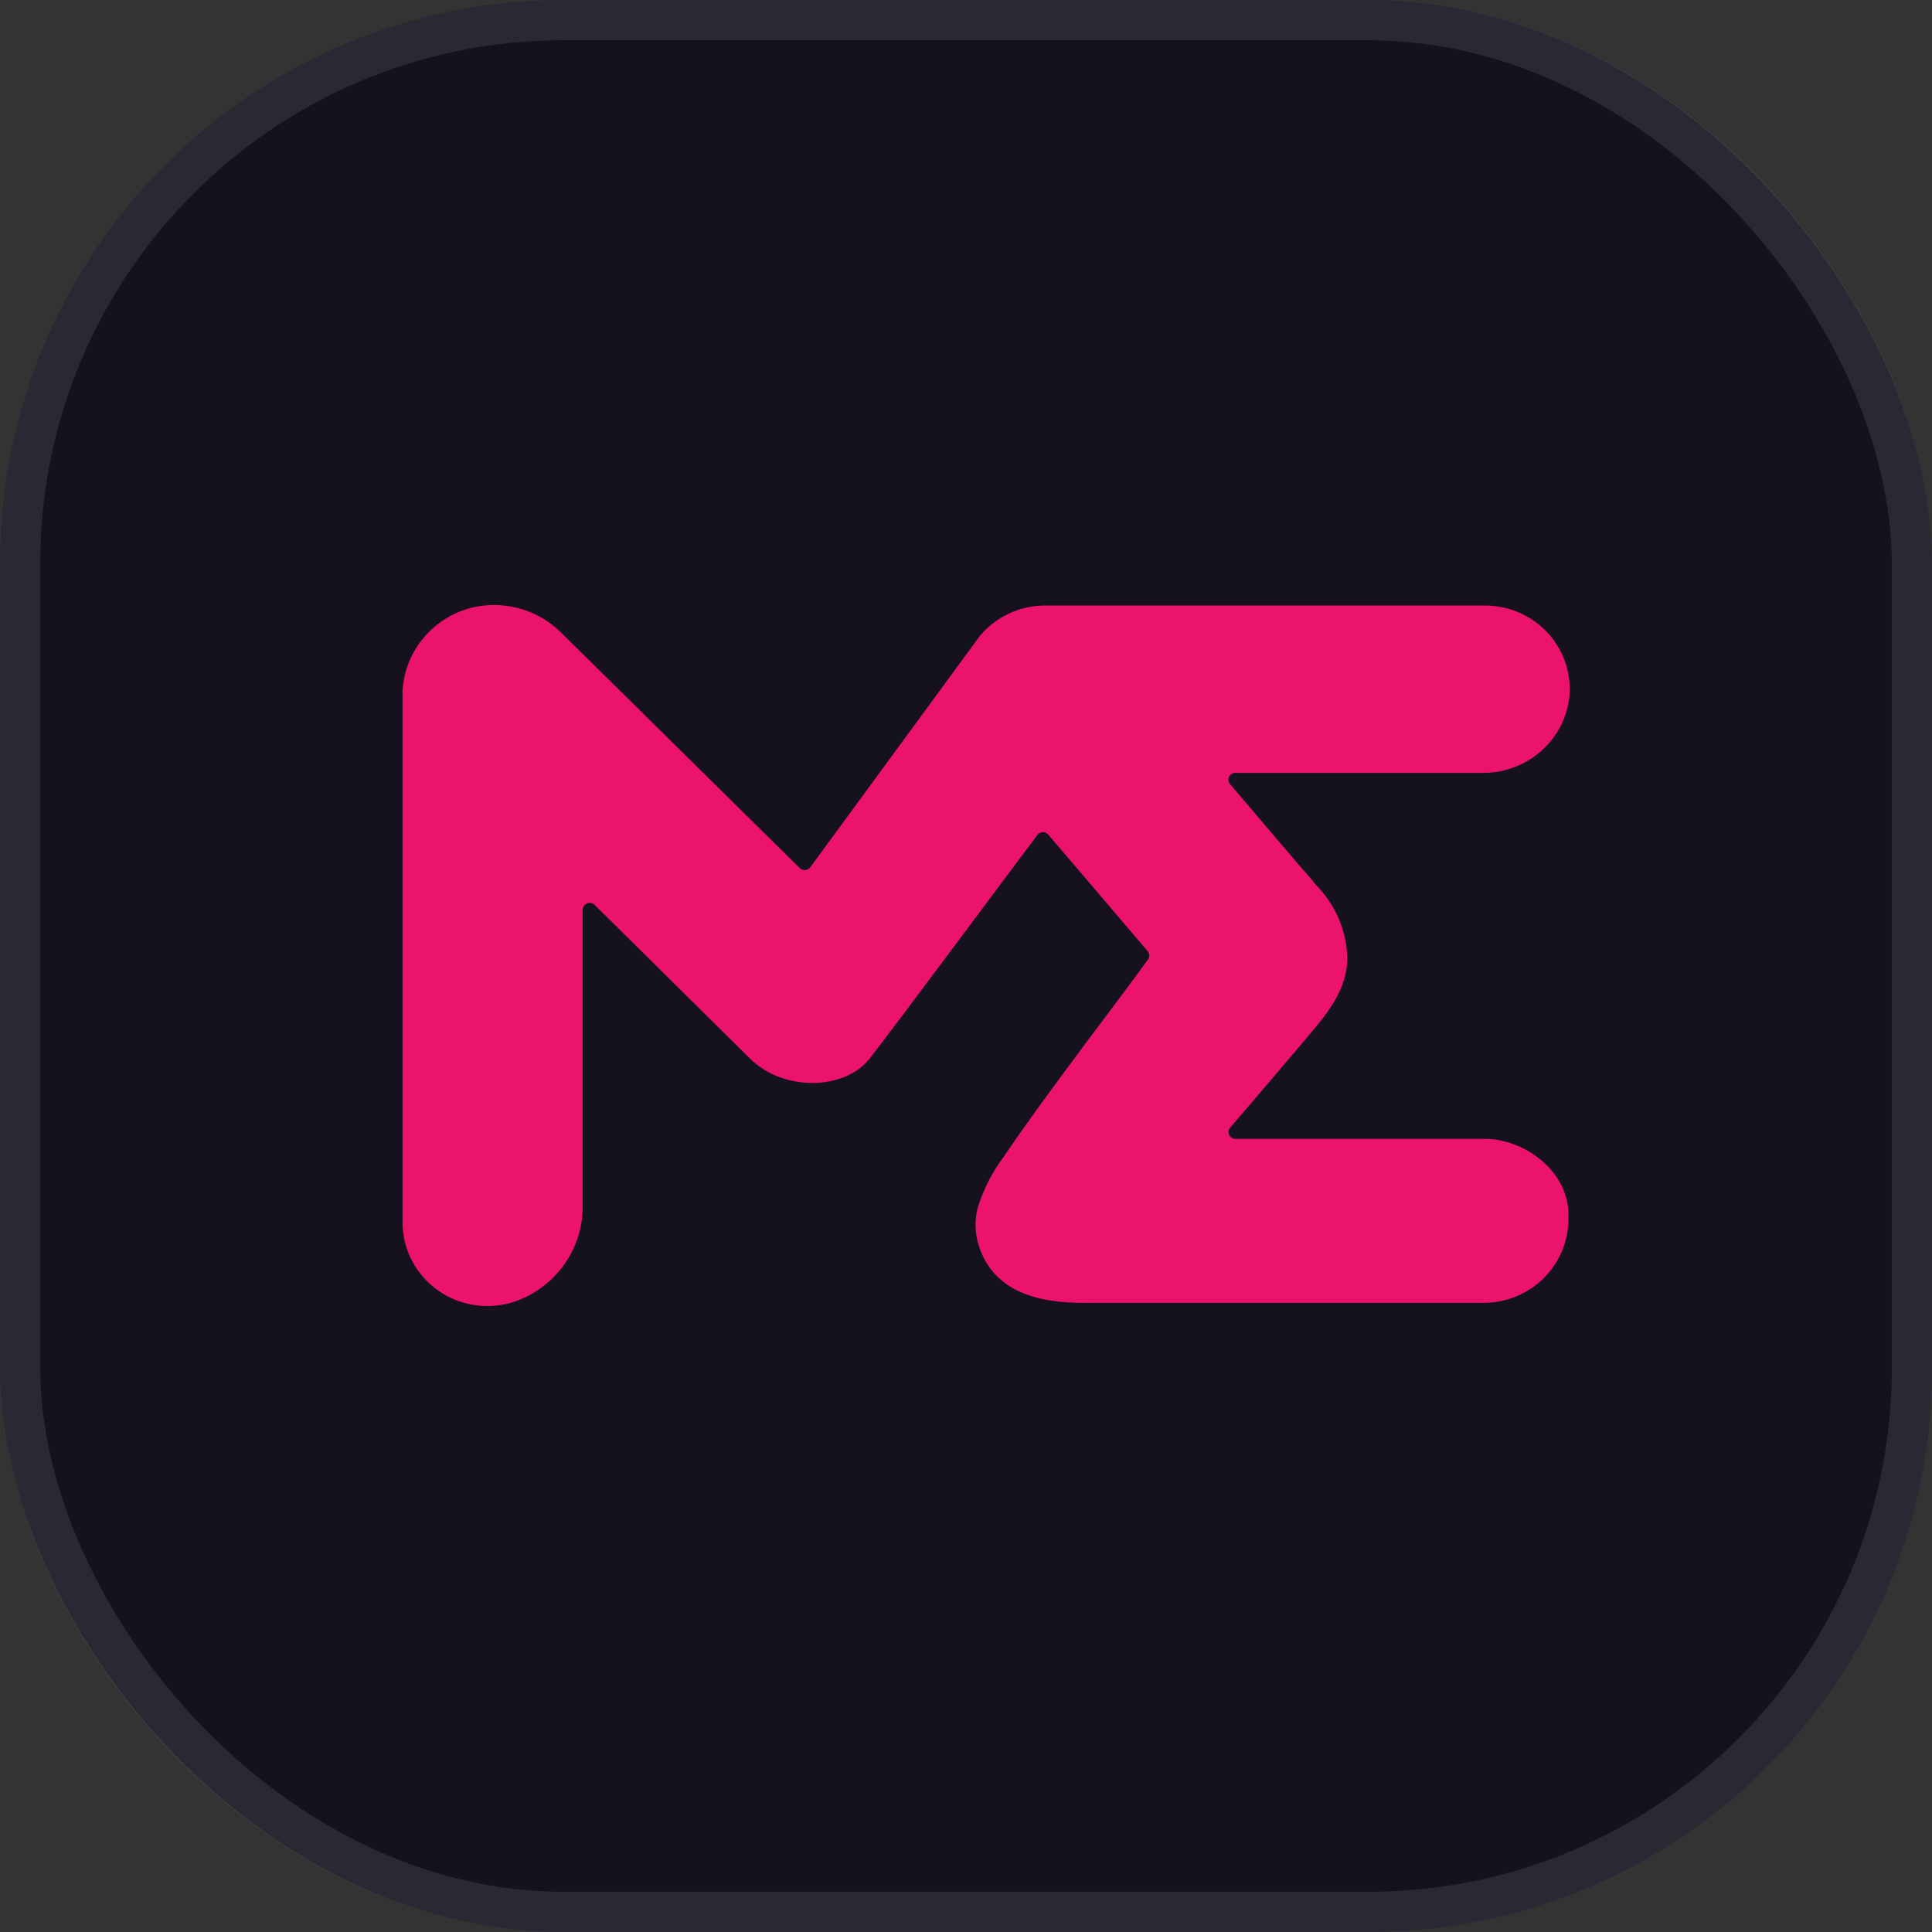 <svg width="48" height="48" viewBox="0 0 48 48" fill="none" xmlns="http://www.w3.org/2000/svg">
<rect x="0" y="0" width="48" height="48" fill="#333333" stroke="none"/>
<rect width="48" height="48" rx="14" fill="#15111D"/>
<rect x="0.5" y="0.5" width="47" height="47" rx="13.5" stroke="white" stroke-opacity="0.1"/>
<path d="M30.547 19.465L32.246 21.461C32.44 21.685 32.613 21.87 32.683 21.975C33.191 22.479 33.475 23.162 33.475 23.873C33.427 24.711 32.881 25.283 32.374 25.894L31.186 27.289L30.566 28.012C30.544 28.037 30.529 28.068 30.525 28.101C30.52 28.134 30.525 28.167 30.54 28.197C30.554 28.227 30.577 28.252 30.606 28.27C30.635 28.287 30.668 28.295 30.701 28.294H36.898C37.844 28.294 39.036 29.09 38.967 30.297C38.965 30.846 38.743 31.372 38.349 31.76C37.955 32.148 37.422 32.367 36.865 32.369H27.162C26.523 32.369 24.806 32.438 24.326 30.973C24.223 30.667 24.209 30.339 24.285 30.026C24.425 29.563 24.646 29.127 24.938 28.739C25.426 28.016 25.954 27.293 26.475 26.591C27.147 25.673 27.837 24.784 28.515 23.847C28.539 23.817 28.552 23.779 28.552 23.741C28.552 23.702 28.539 23.665 28.515 23.634L26.05 20.742C26.034 20.721 26.013 20.704 25.989 20.692C25.965 20.68 25.939 20.674 25.912 20.674C25.886 20.674 25.859 20.68 25.835 20.692C25.812 20.704 25.791 20.721 25.775 20.742C25.114 21.62 22.224 25.51 21.607 26.299C20.991 27.087 19.472 27.13 18.632 26.299L14.776 22.484C14.752 22.46 14.72 22.443 14.686 22.437C14.652 22.43 14.617 22.433 14.584 22.447C14.552 22.46 14.524 22.482 14.505 22.511C14.486 22.539 14.476 22.573 14.476 22.607V29.943C14.485 30.463 14.328 30.974 14.028 31.402C13.728 31.831 13.3 32.156 12.803 32.333C12.485 32.441 12.146 32.474 11.813 32.428C11.48 32.381 11.163 32.257 10.889 32.065C10.615 31.873 10.391 31.619 10.236 31.325C10.082 31.031 10.001 30.704 10 30.373V17.184C10.022 16.709 10.196 16.253 10.496 15.88C10.796 15.508 11.208 15.238 11.673 15.109C12.072 15.004 12.491 15.005 12.889 15.112C13.287 15.219 13.65 15.427 13.94 15.716L19.868 21.566C19.886 21.584 19.908 21.598 19.931 21.606C19.955 21.615 19.98 21.618 20.006 21.616C20.031 21.614 20.055 21.607 20.077 21.594C20.099 21.582 20.118 21.565 20.133 21.544L24.344 15.8C24.539 15.566 24.783 15.378 25.059 15.247C25.335 15.117 25.637 15.047 25.944 15.044H36.898C37.197 15.044 37.494 15.108 37.767 15.23C38.039 15.353 38.283 15.531 38.48 15.754C38.677 15.976 38.824 16.238 38.91 16.52C38.997 16.803 39.021 17.101 38.981 17.394C38.904 17.902 38.643 18.365 38.245 18.698C37.848 19.03 37.342 19.209 36.821 19.202H30.687C30.656 19.202 30.626 19.211 30.6 19.227C30.574 19.243 30.552 19.266 30.538 19.293C30.524 19.32 30.517 19.35 30.519 19.381C30.521 19.411 30.53 19.44 30.547 19.465Z" fill="#EC136D"/>
</svg>
